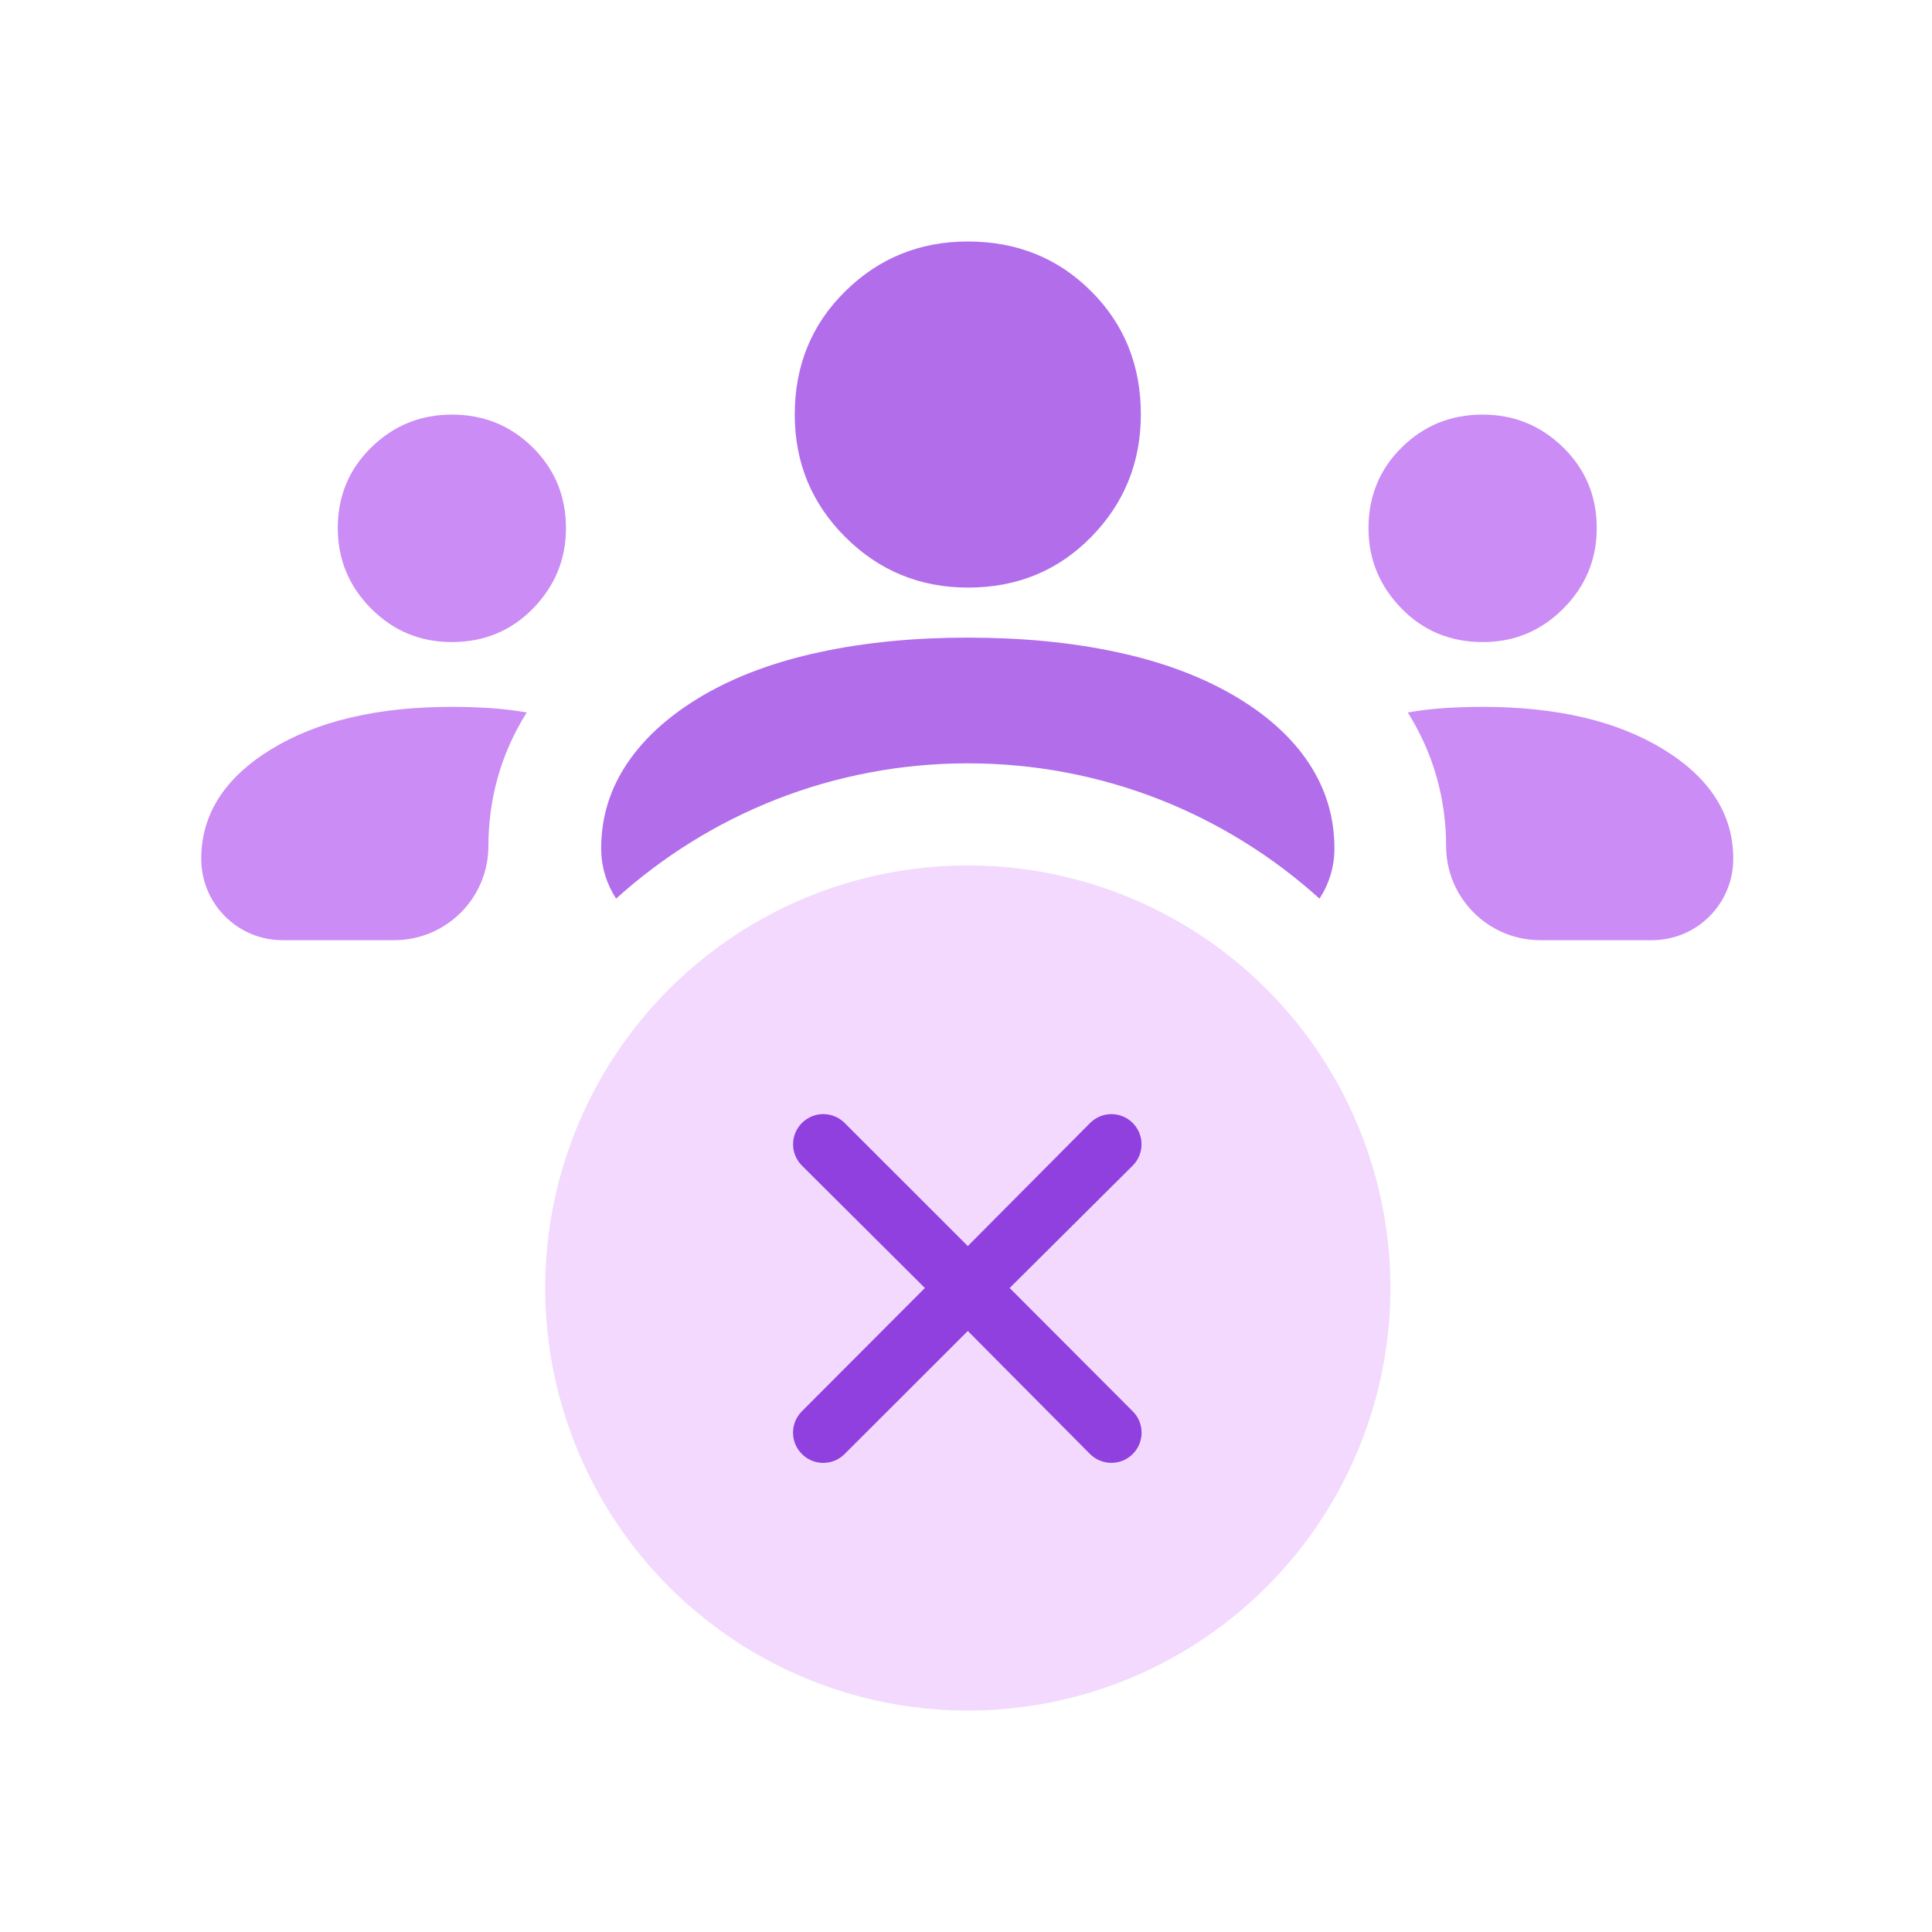 <svg width="30" height="30" viewBox="0 0 30 30" fill="none" xmlns="http://www.w3.org/2000/svg">
<mask id="mask0_556_2543" style="mask-type:alpha" maskUnits="userSpaceOnUse" x="0" y="0" width="30" height="30">
<rect width="30" height="30" fill="#D9D9D9"/>
</mask>
<g mask="url(#mask0_556_2543)">
<path fill-rule="evenodd" clip-rule="evenodd" d="M20.489 13.954C19.044 12.648 17.129 11.853 15.028 11.853C12.927 11.853 11.012 12.648 9.567 13.954C9.421 13.73 9.335 13.463 9.335 13.175C9.335 12.691 9.471 12.248 9.744 11.846C10.016 11.445 10.408 11.095 10.92 10.796C11.432 10.498 12.037 10.274 12.735 10.125C13.433 9.975 14.196 9.901 15.024 9.901C15.868 9.901 16.639 9.975 17.337 10.125C18.035 10.274 18.64 10.498 19.153 10.796C19.665 11.095 20.055 11.445 20.321 11.846C20.588 12.248 20.721 12.691 20.721 13.175C20.721 13.463 20.636 13.73 20.489 13.954ZM13.127 8.341C13.652 8.863 14.286 9.124 15.032 9.124C15.792 9.124 16.43 8.862 16.944 8.338C17.458 7.814 17.715 7.179 17.715 6.434C17.715 5.673 17.458 5.036 16.943 4.522C16.428 4.007 15.79 3.75 15.028 3.75C14.282 3.75 13.647 4.008 13.125 4.523C12.602 5.038 12.341 5.676 12.341 6.437C12.341 7.184 12.603 7.818 13.127 8.341Z" fill="#B26DEB"/>
<path d="M4.204 11.639C3.485 12.082 3.125 12.648 3.125 13.336C3.125 14.034 3.69 14.599 4.387 14.599H6.121C6.929 14.599 7.584 13.944 7.584 13.136C7.584 12.771 7.633 12.415 7.73 12.068C7.828 11.721 7.977 11.386 8.179 11.063C7.983 11.029 7.787 11.006 7.594 10.994C7.4 10.982 7.208 10.976 7.017 10.976C5.861 10.976 4.923 11.197 4.204 11.639Z" fill="#CB8CF5"/>
<path d="M5.763 9.45C6.109 9.797 6.526 9.97 7.014 9.97C7.516 9.97 7.938 9.796 8.278 9.447C8.618 9.098 8.788 8.683 8.788 8.202C8.788 7.706 8.616 7.288 8.272 6.948C7.929 6.608 7.51 6.438 7.017 6.438C6.529 6.438 6.112 6.608 5.765 6.948C5.418 7.288 5.245 7.705 5.245 8.199C5.245 8.686 5.418 9.103 5.763 9.45Z" fill="#CB8CF5"/>
<path d="M25.835 11.639C26.554 12.082 26.914 12.648 26.914 13.336C26.914 14.034 26.349 14.599 25.652 14.599H23.918C23.11 14.599 22.455 13.944 22.455 13.136C22.455 12.771 22.406 12.415 22.308 12.068C22.211 11.721 22.061 11.386 21.86 11.063C22.056 11.029 22.251 11.006 22.445 10.994C22.639 10.982 22.831 10.976 23.022 10.976C24.178 10.976 25.115 11.197 25.835 11.639Z" fill="#CB8CF5"/>
<path d="M24.275 9.45C23.929 9.797 23.513 9.97 23.025 9.97C22.522 9.97 22.101 9.796 21.761 9.447C21.421 9.098 21.25 8.683 21.25 8.202C21.25 7.706 21.422 7.288 21.766 6.948C22.11 6.608 22.528 6.438 23.022 6.438C23.509 6.438 23.926 6.608 24.273 6.948C24.62 7.288 24.794 7.705 24.794 8.199C24.794 8.686 24.621 9.103 24.275 9.45Z" fill="#CB8CF5"/>
<circle cx="15.028" cy="20" r="6.562" fill="#F2D9FD"/>
<mask id="mask1_556_2543" style="mask-type:alpha" maskUnits="userSpaceOnUse" x="7" y="12" width="16" height="16">
<rect x="7.568" y="12.54" width="14.921" height="14.921" fill="#D9D9D9"/>
</mask>
<g mask="url(#mask1_556_2543)">
<path d="M13.115 22.578C12.933 22.761 12.636 22.762 12.453 22.579C12.269 22.397 12.268 22.099 12.451 21.915L14.362 20L12.453 18.1C12.269 17.917 12.269 17.619 12.454 17.436C12.637 17.254 12.932 17.255 13.115 17.437L15.028 19.349L16.926 17.439C17.108 17.255 17.404 17.254 17.587 17.436C17.771 17.619 17.772 17.917 17.588 18.1L15.678 20L17.59 21.916C17.773 22.099 17.772 22.396 17.588 22.579C17.404 22.761 17.108 22.76 16.925 22.577L15.028 20.667L13.115 22.578Z" fill="#8F40DE"/>
</g>
</g>
</svg>

